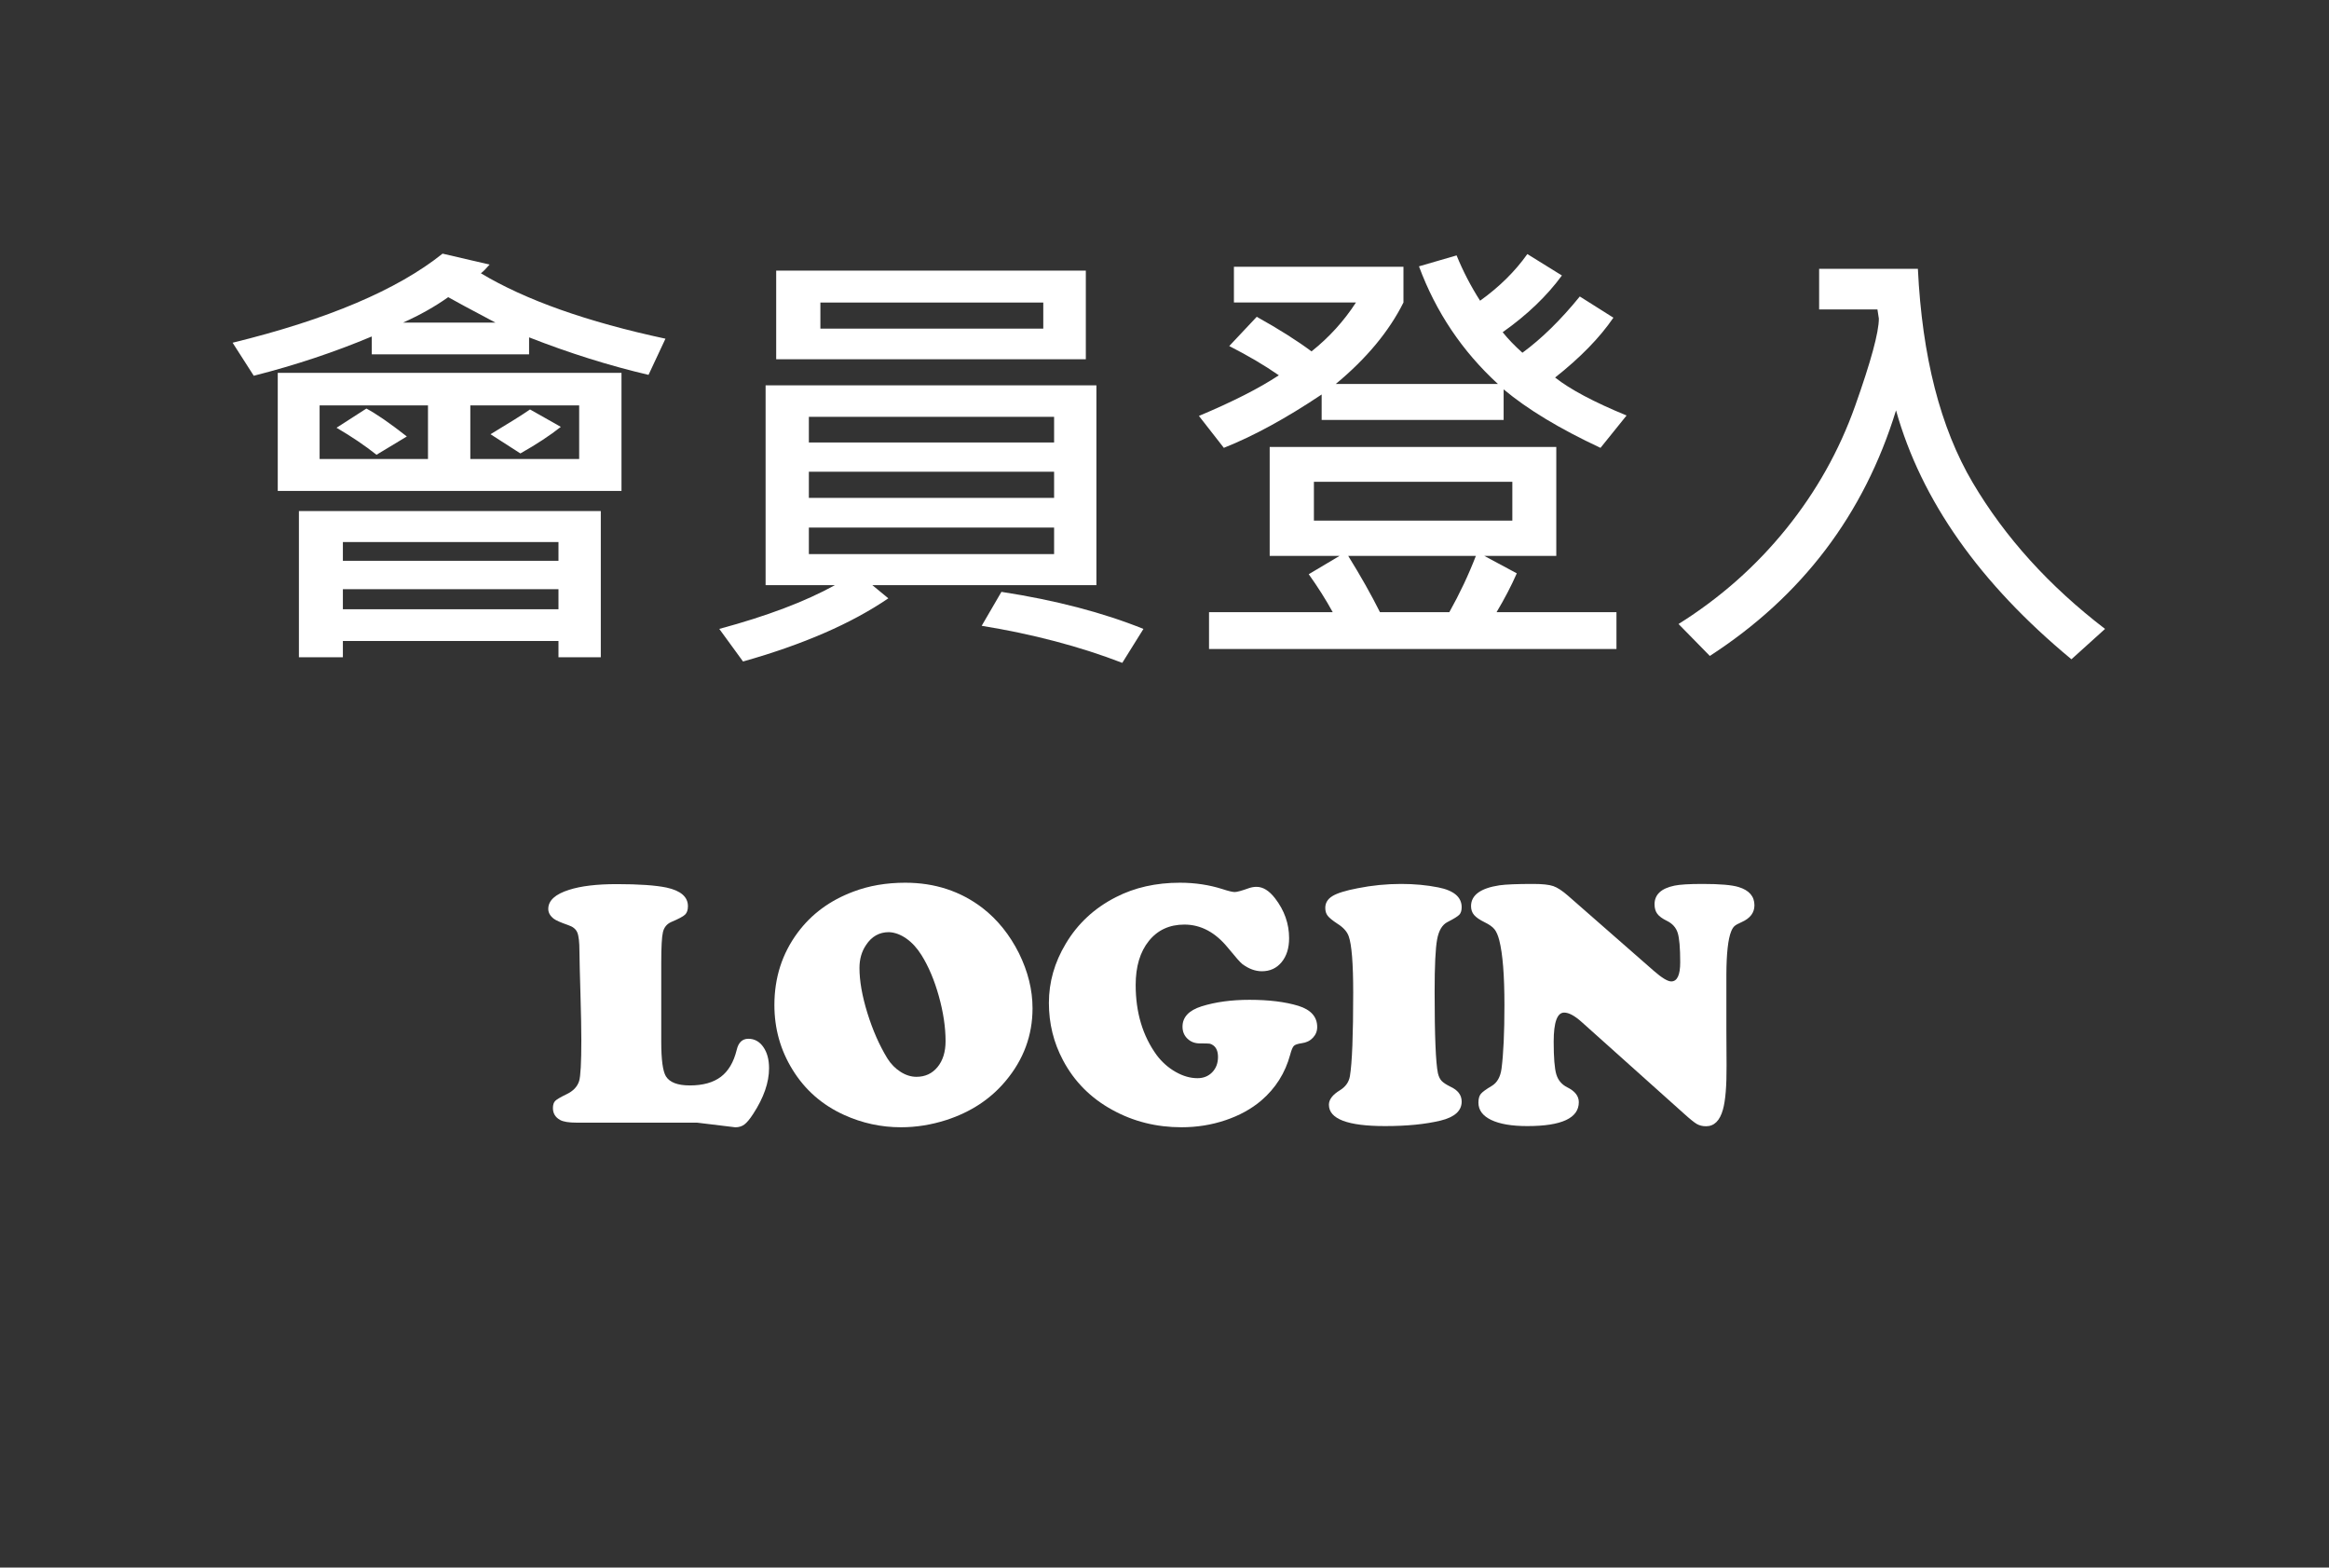 <?xml version="1.0" encoding="utf-8"?>
<!-- Generator: Adobe Illustrator 16.0.0, SVG Export Plug-In . SVG Version: 6.00 Build 0)  -->
<!DOCTYPE svg PUBLIC "-//W3C//DTD SVG 1.1//EN" "http://www.w3.org/Graphics/SVG/1.1/DTD/svg11.dtd">
<svg version="1.1" id="圖層_1" xmlns="http://www.w3.org/2000/svg" xmlns:xlink="http://www.w3.org/1999/xlink" x="0px" y="0px"
	 width="178.3px" height="120px" viewBox="0 0 178.3 120" enable-background="new 0 0 178.3 120" xml:space="preserve">
<rect x="0" y="0" width="178.3" height="120" fill="#333333" stroke="none"/>
<g>
</g>
<g>
	<path fill="#FFFFFF" d="M50.945,25.927l-1.296,2.769c-3.012-0.706-6.06-1.663-9.144-2.871v1.299H28.463v-1.367
		c-2.844,1.196-5.856,2.199-9.036,3.008l-1.62-2.529c7.26-1.777,12.618-4.05,16.074-6.819l3.6,0.837
		c-0.252,0.296-0.474,0.519-0.666,0.667C40.235,22.97,44.945,24.64,50.945,25.927z M47.579,37.582H21.264v-9.041h26.315V37.582z
		 M45.995,50.314h-3.24v-1.248H26.25v1.248h-3.366V39.12h23.111V50.314z M32.765,35.138v-4.102h-8.297v4.102H32.765z M31.146,33.412
		l-2.322,1.401c-0.888-0.706-1.908-1.396-3.06-2.068l2.286-1.47C28.806,31.675,29.837,32.387,31.146,33.412z M42.755,42.931v-1.436
		H26.25v1.436H42.755z M42.755,46.64v-1.538H26.25v1.538H42.755z M37.931,24.696c-1.98-1.048-3.186-1.697-3.618-1.948
		c-1.008,0.718-2.16,1.367-3.456,1.948H37.931z M44.339,35.138v-4.102h-8.333v4.102H44.339z M42.935,32.677
		c-0.816,0.649-1.848,1.328-3.096,2.034l-2.286-1.47c1.44-0.866,2.448-1.498,3.024-1.897L42.935,32.677z"/>
	<path fill="#FFFFFF" d="M83.938,44.794H66.784l1.224,1.008c-2.82,1.926-6.528,3.538-11.124,4.836l-1.818-2.495
		c3.636-0.979,6.588-2.096,8.856-3.35h-5.31V29.499h25.325V44.794z M83.127,27.499H59.422v-6.785h23.705V27.499z M80.698,33.874
		v-1.965H61.924v1.965H80.698z M80.698,38.112v-2H61.924v2H80.698z M80.698,42.418v-2.034H61.924v2.034H80.698z M79.87,25.158v-2
		H62.806v2H79.87z M87.538,48.144l-1.62,2.598c-3.252-1.253-6.84-2.199-10.764-2.837l1.512-2.598
		C80.806,45.945,84.43,46.891,87.538,48.144z"/>
	<path fill="#FFFFFF" d="M124.525,31.806l-1.996,2.478c-3.121-1.458-5.594-2.951-7.416-4.478v2.341h-13.932v-1.948
		c-2.725,1.823-5.221,3.185-7.488,4.084l-1.908-2.444c2.58-1.082,4.619-2.119,6.119-3.11c-1.078-0.752-2.346-1.498-3.797-2.239
		l2.105-2.239c1.68,0.935,3.078,1.817,4.193,2.649c1.344-1.071,2.479-2.318,3.402-3.743h-9.342v-2.734h12.979v2.734
		c-1.105,2.21-2.832,4.29-5.184,6.238h12.418c-2.734-2.506-4.75-5.508-6.047-9.006l2.881-0.837c0.49,1.208,1.092,2.364,1.799,3.469
		c1.477-1.06,2.682-2.25,3.617-3.572l2.646,1.641c-1.152,1.572-2.664,3.02-4.535,4.341c0.42,0.524,0.924,1.048,1.512,1.572
		c1.477-1.082,2.939-2.518,4.393-4.307l2.572,1.624c-1.043,1.527-2.531,3.054-4.463,4.58
		C120.207,29.812,122.031,30.78,124.525,31.806z M123.752,49.682H92.559v-2.82h9.469c-0.516-0.945-1.129-1.914-1.836-2.905
		l2.357-1.401h-5.346v-8.34h21.941v8.34h-5.508l2.484,1.333c-0.42,0.957-0.936,1.948-1.549,2.974h9.18V49.682z M115.779,39.855
		v-2.974h-15.191v2.974H115.779z M112.988,42.555h-9.773c0.947,1.527,1.758,2.962,2.43,4.307h5.311
		C111.746,45.449,112.424,44.014,112.988,42.555z"/>
	<path fill="#FFFFFF" d="M161.155,48.144l-2.574,2.324c-7.02-5.811-11.495-12.162-13.428-19.055
		c-2.447,7.964-7.199,14.23-14.255,18.799l-2.395-2.444c3.18-1.994,5.925-4.42,8.235-7.28c2.31-2.859,4.07-5.996,5.282-9.408
		s1.818-5.643,1.818-6.691l-0.108-0.701h-4.464v-3.11h7.56c0.324,6.722,1.723,12.177,4.194,16.363
		C153.493,41.128,156.871,44.862,161.155,48.144z"/>
</g>
<g>
</g>
<g>
	<path fill="#FFFFFF" d="M50.623,73.704v6.051c0,1.363,0.119,2.242,0.356,2.637c0.29,0.467,0.901,0.699,1.833,0.699
		c1.002,0,1.793-0.22,2.373-0.659s0.984-1.125,1.213-2.057c0.132-0.571,0.431-0.856,0.896-0.856s0.846,0.208,1.14,0.626
		c0.294,0.417,0.442,0.96,0.442,1.628c0,1.09-0.404,2.254-1.213,3.494c-0.255,0.395-0.479,0.665-0.672,0.811
		c-0.193,0.145-0.426,0.217-0.699,0.217l-2.927-0.355H44.15c-0.606,0-1.033-0.07-1.279-0.211c-0.36-0.202-0.541-0.505-0.541-0.91
		c0-0.245,0.06-0.428,0.178-0.547c0.119-0.118,0.407-0.287,0.864-0.508c0.501-0.236,0.822-0.57,0.962-1.002
		c0.114-0.359,0.171-1.41,0.171-3.15c0-0.809-0.022-1.973-0.066-3.494c-0.044-1.458-0.07-2.557-0.079-3.295
		c0-0.703-0.055-1.185-0.165-1.444c-0.11-0.259-0.34-0.445-0.692-0.56c-0.58-0.202-0.949-0.365-1.107-0.488
		c-0.281-0.22-0.422-0.47-0.422-0.752c0-0.641,0.532-1.129,1.595-1.463c0.905-0.29,2.118-0.436,3.639-0.436
		c1.705,0,2.979,0.089,3.823,0.264c1.09,0.238,1.635,0.713,1.635,1.424c0,0.291-0.072,0.506-0.218,0.646
		c-0.145,0.141-0.499,0.33-1.061,0.566c-0.334,0.15-0.545,0.405-0.633,0.766S50.623,72.491,50.623,73.704z"/>
	<path fill="#FFFFFF" d="M69.304,67.573c2.259,0,4.232,0.646,5.919,1.938c1.143,0.888,2.07,2.039,2.782,3.454
		c0.694,1.406,1.042,2.813,1.042,4.219c0,2.074-0.686,3.929-2.057,5.563c-1.16,1.389-2.676,2.386-4.548,2.993
		c-1.151,0.369-2.307,0.553-3.467,0.553c-1.521,0-2.975-0.316-4.364-0.949c-1.679-0.764-2.993-1.92-3.942-3.467
		c-0.923-1.494-1.384-3.142-1.384-4.943c0-2.092,0.593-3.938,1.78-5.537c1.055-1.424,2.474-2.47,4.258-3.139
		C66.518,67.803,67.845,67.573,69.304,67.573z M68.052,71.357c-0.738,0-1.323,0.329-1.753,0.989
		c-0.334,0.492-0.501,1.076-0.501,1.753c0,0.993,0.202,2.143,0.606,3.447c0.404,1.306,0.914,2.464,1.529,3.474
		c0.272,0.432,0.608,0.774,1.009,1.029c0.399,0.255,0.806,0.382,1.219,0.382c0.668,0,1.207-0.251,1.615-0.751
		c0.409-0.502,0.613-1.16,0.613-1.979c0-1.063-0.171-2.21-0.514-3.44s-0.787-2.28-1.332-3.151c-0.334-0.535-0.721-0.957-1.16-1.266
		C68.944,71.538,68.5,71.375,68.052,71.357z"/>
	<path fill="#FFFFFF" d="M90.332,67.573c1.15,0,2.236,0.163,3.256,0.488c0.457,0.149,0.77,0.225,0.936,0.225
		c0.176,0,0.545-0.102,1.107-0.304c0.186-0.062,0.375-0.093,0.568-0.093c0.492,0,0.961,0.291,1.41,0.871
		c0.721,0.932,1.08,1.951,1.08,3.059c0,0.756-0.189,1.366-0.572,1.832s-0.887,0.699-1.51,0.699c-0.51,0-1.012-0.186-1.504-0.555
		c-0.148-0.113-0.514-0.527-1.094-1.238c-0.967-1.188-2.078-1.78-3.336-1.78c-1.142,0-2.049,0.418-2.721,1.253
		c-0.673,0.835-1.009,1.96-1.009,3.375c0,2.101,0.536,3.889,1.608,5.365c0.404,0.536,0.888,0.965,1.45,1.285
		c0.563,0.321,1.121,0.481,1.674,0.481c0.457,0,0.834-0.151,1.129-0.455c0.293-0.303,0.441-0.692,0.441-1.167
		c0-0.422-0.123-0.72-0.369-0.896c-0.098-0.069-0.188-0.111-0.271-0.125c-0.082-0.013-0.336-0.02-0.758-0.02
		c-0.377,0-0.691-0.121-0.941-0.362c-0.252-0.242-0.377-0.548-0.377-0.917c0-0.729,0.484-1.247,1.451-1.555
		c1.063-0.334,2.289-0.502,3.678-0.502c1.484,0,2.732,0.154,3.744,0.462c0.957,0.299,1.438,0.84,1.438,1.622
		c0,0.316-0.111,0.591-0.33,0.823c-0.221,0.233-0.506,0.372-0.857,0.415c-0.307,0.045-0.508,0.112-0.6,0.205
		c-0.092,0.092-0.188,0.318-0.283,0.679c-0.379,1.397-1.117,2.566-2.215,3.507c-0.756,0.642-1.668,1.143-2.736,1.503
		c-1.066,0.36-2.189,0.54-3.367,0.54c-1.925,0-3.692-0.443-5.3-1.331c-1.652-0.905-2.909-2.171-3.771-3.797
		c-0.721-1.354-1.081-2.816-1.081-4.39c0-1.591,0.431-3.103,1.292-4.535c0.914-1.538,2.193-2.725,3.836-3.561
		C86.86,67.942,88.495,67.573,90.332,67.573z"/>
	<path fill="#FFFFFF" d="M107.273,67.666c1.002,0,1.945,0.088,2.834,0.264c1.195,0.237,1.793,0.743,1.793,1.517
		c0,0.255-0.059,0.445-0.178,0.573c-0.119,0.127-0.42,0.314-0.902,0.56c-0.406,0.203-0.672,0.646-0.799,1.332
		s-0.191,2.021-0.191,4.008c0,3.357,0.084,5.437,0.252,6.236c0.061,0.255,0.154,0.45,0.283,0.586
		c0.127,0.137,0.35,0.283,0.666,0.441c0.58,0.264,0.869,0.646,0.869,1.147c0,0.703-0.537,1.187-1.607,1.45
		c-1.16,0.281-2.58,0.422-4.26,0.422c-2.865,0-4.297-0.545-4.297-1.635c0-0.396,0.281-0.765,0.844-1.107
		c0.43-0.264,0.686-0.624,0.764-1.081c0.168-1.002,0.252-3.129,0.252-6.381c0-2.25-0.115-3.691-0.344-4.324
		c-0.123-0.36-0.418-0.686-0.883-0.976c-0.361-0.237-0.604-0.436-0.725-0.594c-0.125-0.158-0.186-0.359-0.186-0.605
		c0-0.378,0.182-0.68,0.547-0.903c0.365-0.225,1.01-0.424,1.932-0.601C105.035,67.776,106.148,67.666,107.273,67.666z"/>
	<path fill="#FFFFFF" d="M120.049,68.575l6.564,5.748c0.615,0.537,1.059,0.805,1.332,0.805c0.457,0,0.686-0.488,0.686-1.463
		c0-1.107-0.066-1.863-0.197-2.268c-0.133-0.404-0.41-0.708-0.832-0.91c-0.342-0.167-0.584-0.345-0.725-0.534
		c-0.141-0.188-0.211-0.433-0.211-0.731c0-0.738,0.506-1.213,1.516-1.424c0.414-0.088,1.135-0.132,2.162-0.132
		c1.328,0,2.246,0.079,2.756,0.237c0.809,0.246,1.213,0.712,1.213,1.397c0,0.571-0.33,1.002-0.988,1.292
		c-0.264,0.114-0.443,0.216-0.541,0.303c-0.096,0.089-0.18,0.221-0.25,0.396c-0.238,0.58-0.361,1.679-0.369,3.295v4.299
		c0,0.658,0.004,1.56,0.014,2.702c0.008,1.547-0.084,2.663-0.277,3.349c-0.238,0.853-0.668,1.279-1.293,1.279
		c-0.271,0-0.506-0.058-0.705-0.172c-0.197-0.114-0.525-0.378-0.982-0.791l-7.816-7c-0.545-0.492-0.998-0.738-1.359-0.738
		c-0.535,0-0.803,0.742-0.803,2.228c0,1.222,0.068,2.057,0.203,2.505c0.137,0.448,0.416,0.777,0.838,0.988
		c0.588,0.291,0.883,0.669,0.883,1.135c0,1.222-1.314,1.832-3.941,1.832c-1.188,0-2.107-0.156-2.762-0.468
		c-0.654-0.313-0.982-0.754-0.982-1.325c0-0.299,0.061-0.522,0.184-0.672s0.4-0.352,0.832-0.607c0.412-0.245,0.662-0.681,0.75-1.305
		c0.15-1.134,0.225-2.764,0.225-4.891c0-2.268-0.131-3.92-0.395-4.957c-0.098-0.378-0.221-0.66-0.369-0.844
		c-0.15-0.186-0.396-0.36-0.738-0.527c-0.396-0.193-0.67-0.383-0.824-0.567s-0.23-0.409-0.23-0.673c0-0.844,0.725-1.375,2.174-1.595
		c0.492-0.07,1.354-0.105,2.584-0.105c0.703,0,1.217,0.055,1.537,0.165C119.229,67.94,119.609,68.189,120.049,68.575z"/>
</g>
<g>
</g>
<g>
</g>
<g>
</g>
<g>
</g>
<g>
</g>
<g>
</g>
<g>
</g>
<g>
</g>
<g>
</g>
<g>
</g>
<g>
</g>
<g>
</g>
<g>
</g>
<g>
</g>
<g>
</g>
</svg>
